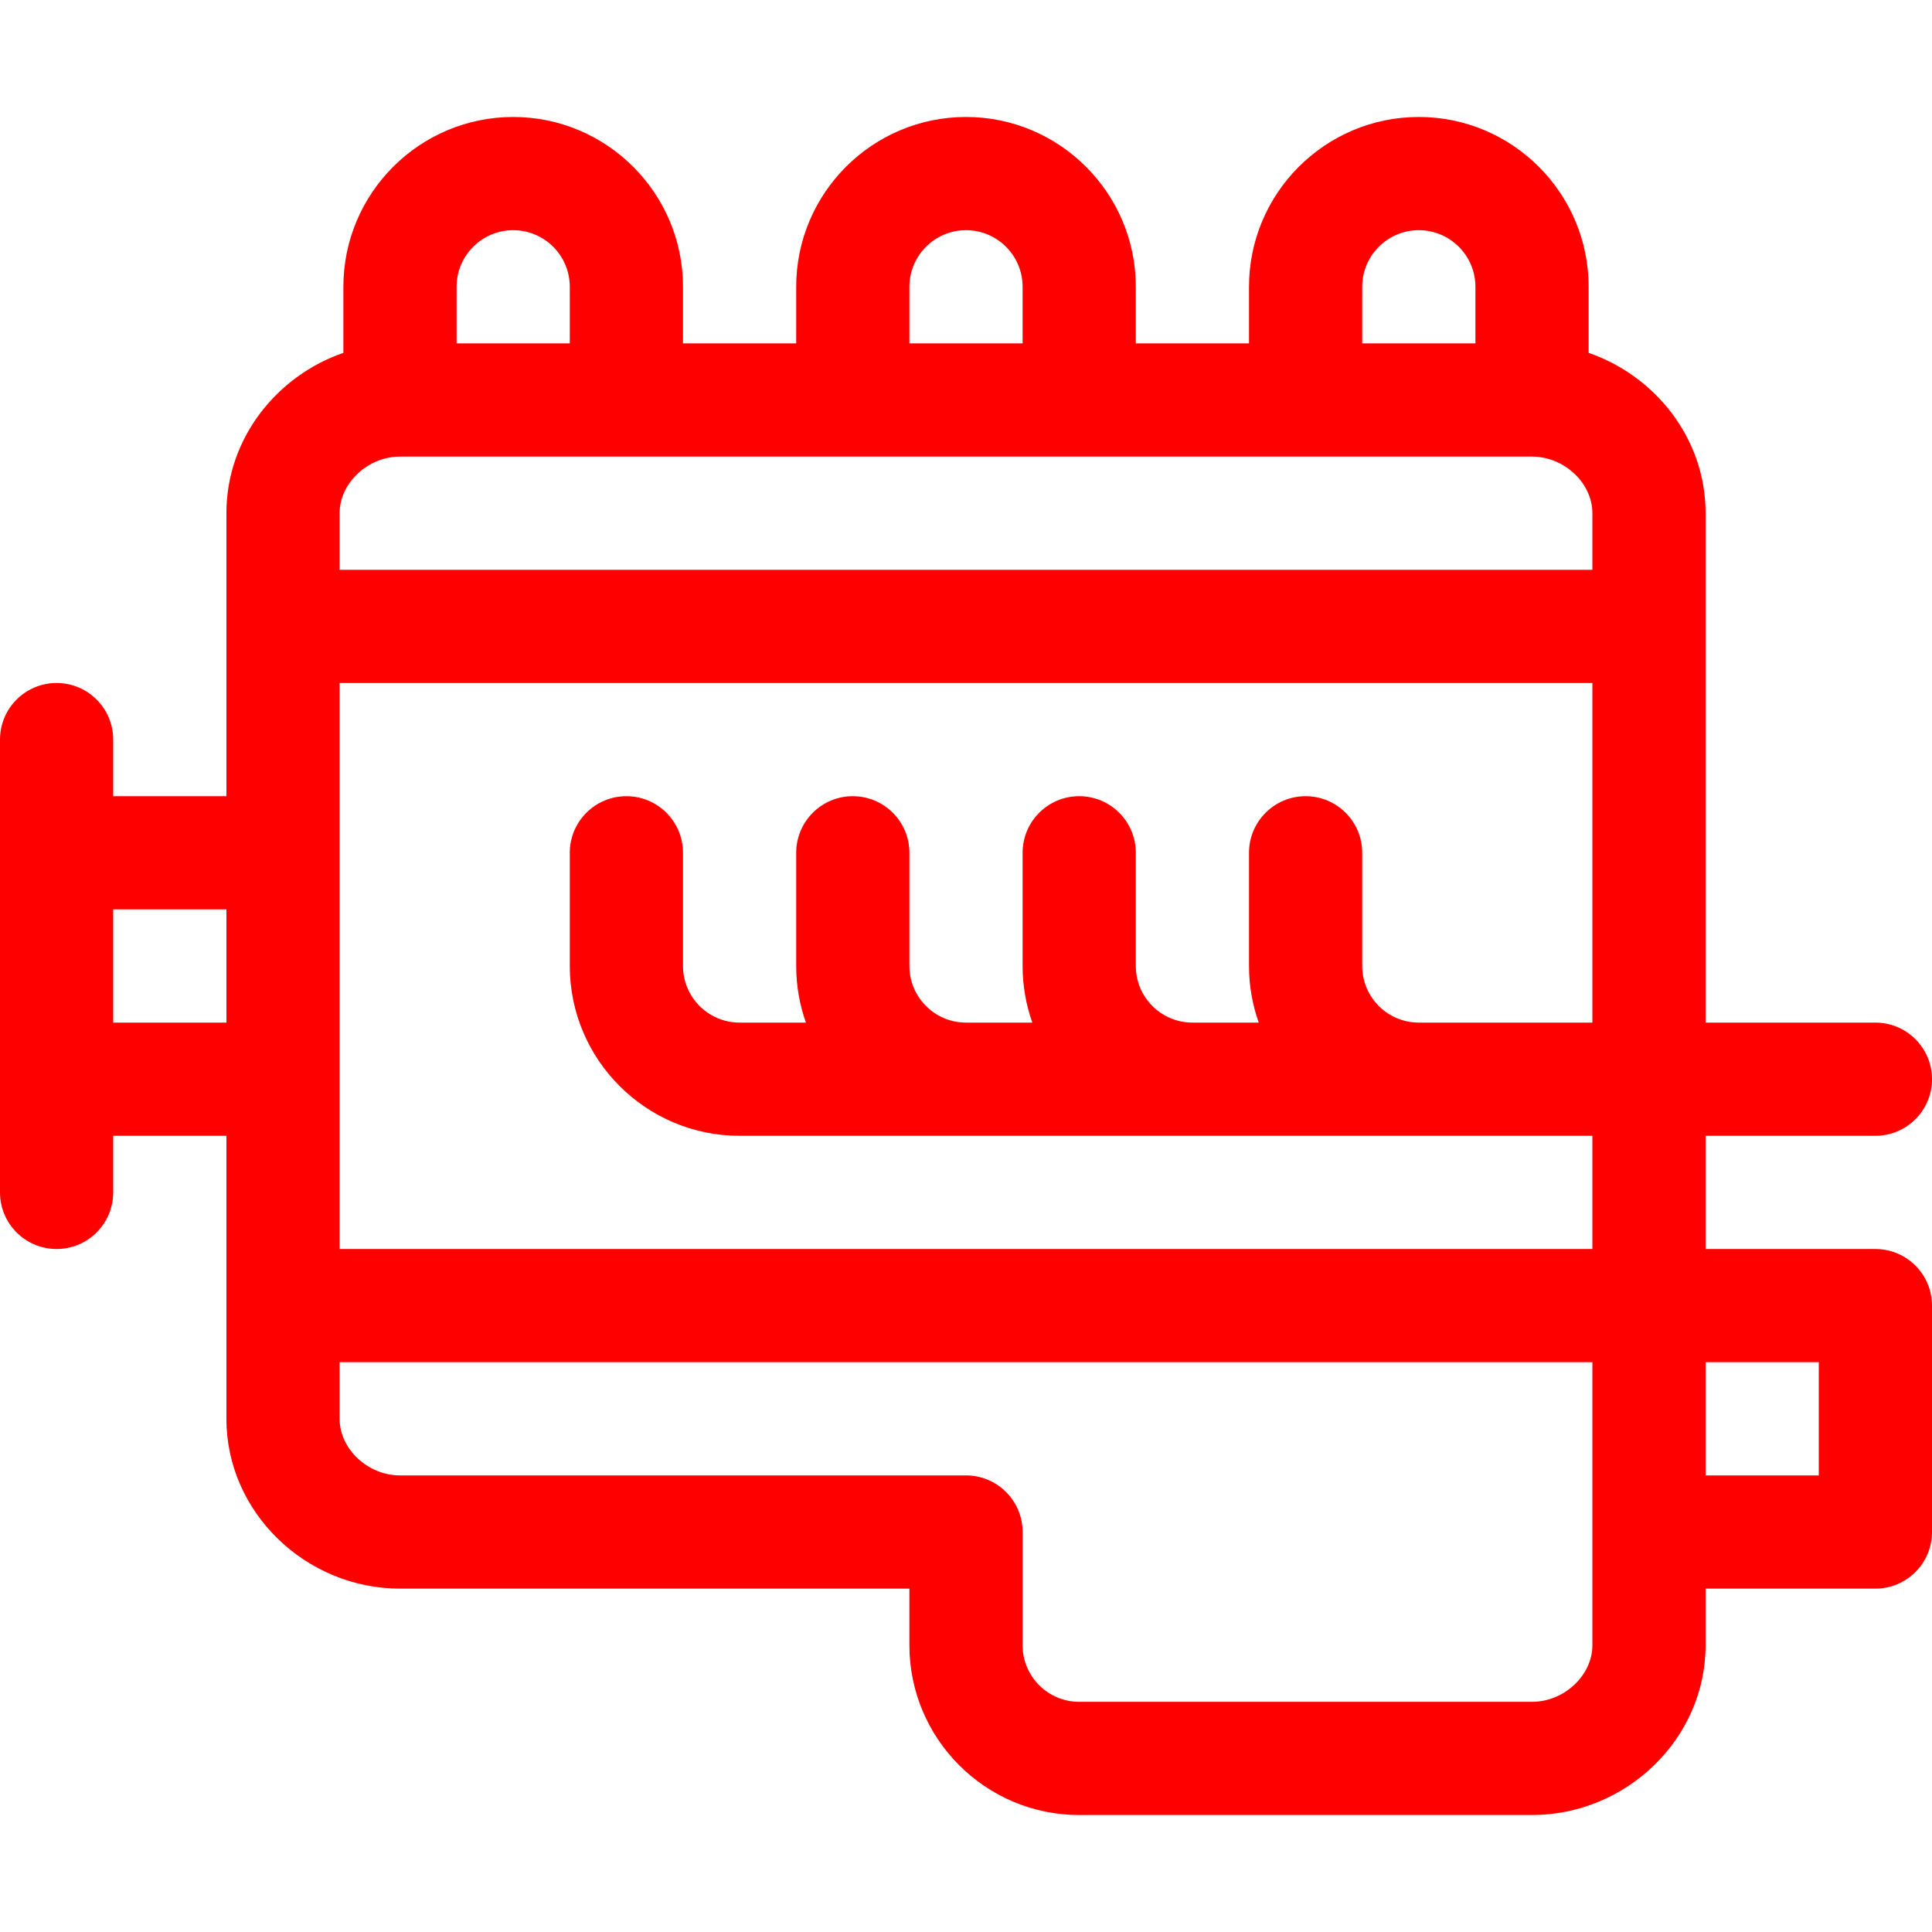 <svg height="35" viewBox="0 -31 512 512" width="35" xmlns="http://www.w3.org/2000/svg"><path fill="#f00" d="m497 270c8.285 0 15-6.715 15-15s-6.715-15-15-15h-45v-135c0-20.055-13.609-36.508-31-42.492v-17.508c0-24.812-20.188-45-45-45s-45 20.188-45 45v15h-30v-15c0-24.812-20.188-45-45-45s-45 20.188-45 45v15h-30v-15c0-24.812-20.188-45-45-45s-45 20.188-45 45v17.508c-17.426 5.996-31 22.457-31 42.492v75h-30v-15c0-8.285-6.715-15-15-15s-15 6.715-15 15v120c0 8.285 6.715 15 15 15s15-6.715 15-15v-15h30v75c0 24.867 21.105 45 46 45h135v15c0 24.812 20.188 45 45 45h120c24.859 0 46-20.09 46-45v-15h45c8.285 0 15-6.715 15-15v-60c0-8.285-6.715-15-15-15h-45v-30zm-136-225c0-8.27 6.73-15 15-15s15 6.73 15 15v15h-30zm-120 0c0-8.27 6.73-15 15-15s15 6.73 15 15v15h-30zm-105-15c8.27 0 15 6.73 15 15v15h-30v-15c0-8.27 6.73-15 15-15zm-30 60h300c8.523 0 16 7.008 16 15v15h-332v-15c0-7.992 7.477-15 16-15zm-76 150v-30h30v30zm392 165c0 7.992-7.477 15-16 15h-120c-8.27 0-15-6.73-15-15v-30c0-8.285-6.715-15-15-15h-150c-8.523 0-16-7.008-16-15v-15h332zm60-75v30h-30v-30zm-60-30h-332v-150h332v90h-46c-8.27 0-15-6.73-15-15v-30c0-8.285-6.715-15-15-15s-15 6.715-15 15v30c0 5.258.914 10.305 2.578 15h-17.578c-8.27 0-15-6.73-15-15v-30c0-8.285-6.715-15-15-15s-15 6.715-15 15v30c0 5.258.914 10.305 2.578 15h-17.578c-8.27 0-15-6.73-15-15v-30c0-8.285-6.715-15-15-15s-15 6.715-15 15v30c0 5.258.914 10.305 2.578 15h-17.578c-8.27 0-15-6.73-15-15v-30c0-8.285-6.715-15-15-15s-15 6.715-15 15v30c0 24.812 20.188 45 45 45h226zm0 0"/></svg>